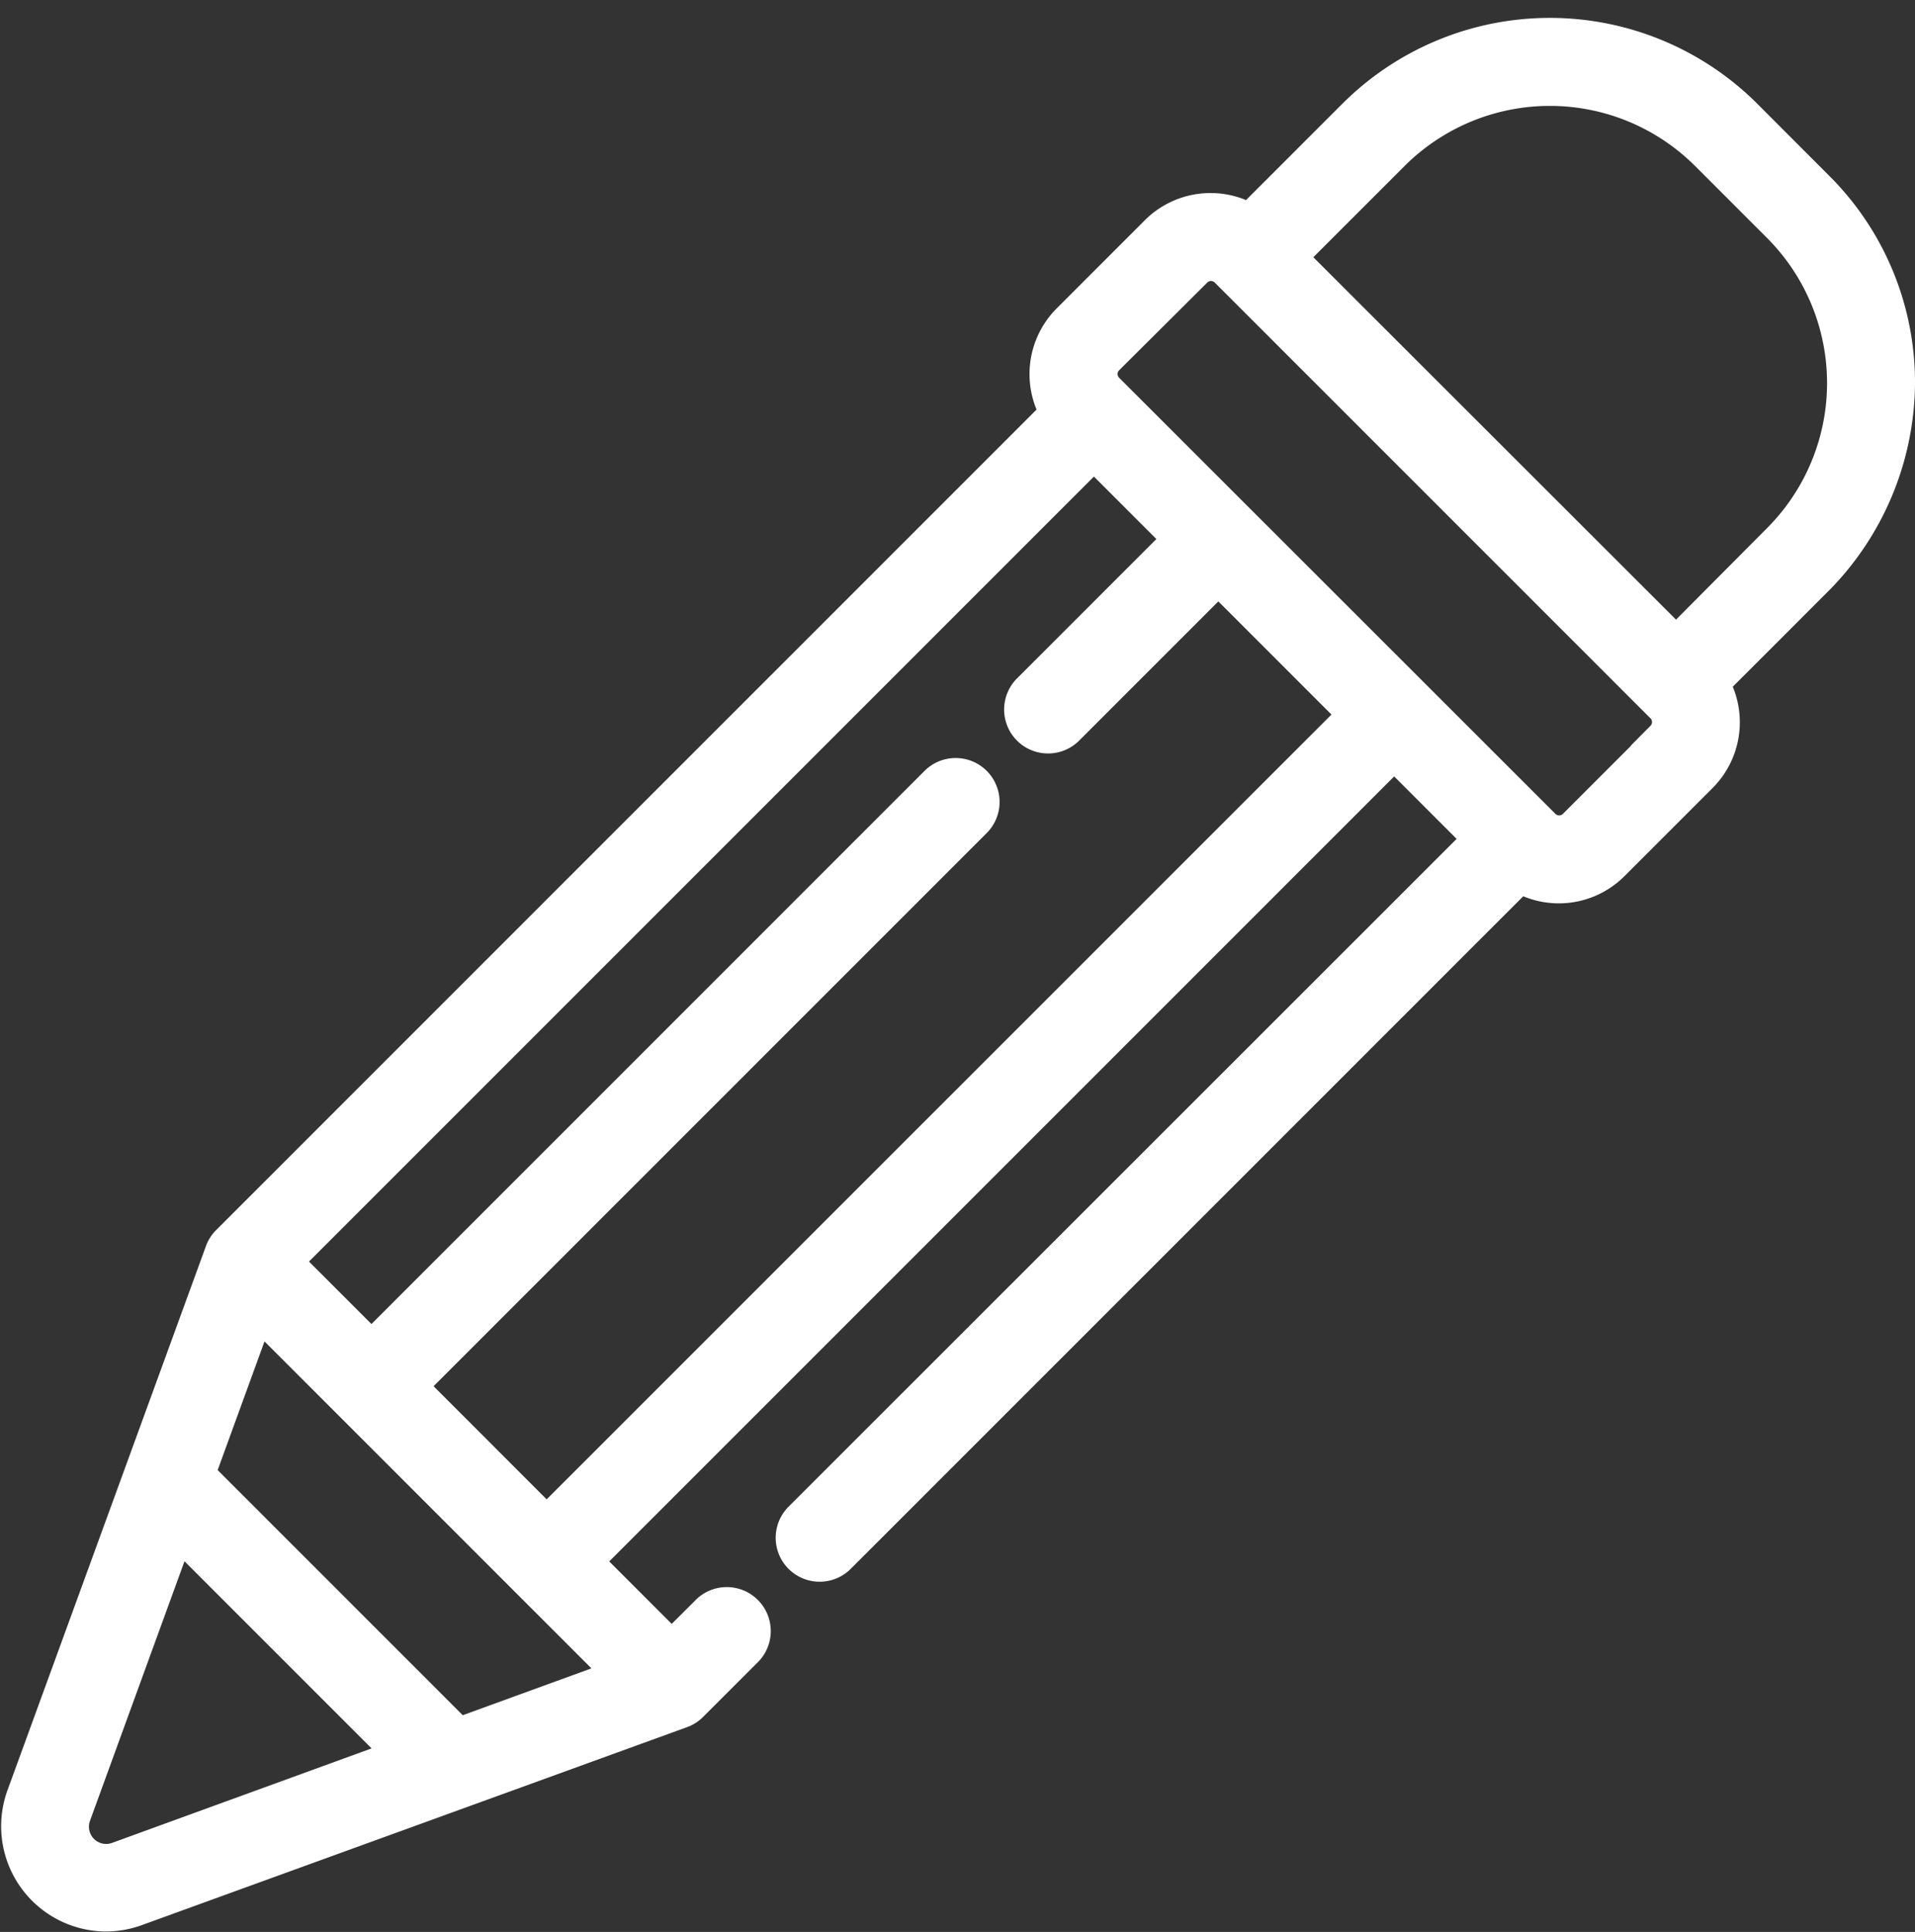 <svg xmlns="http://www.w3.org/2000/svg" width="18.024" height="18.182" viewBox="0 0 18.024 18.182">
  <rect x="0" y="0" width="18.024" height="18.182" fill="#333333" stroke="none"/>
  <g id="pencil-3" transform="translate(0.159 0.301)">
    <g id="Group_13959" data-name="Group 13959" transform="translate(0 0.018)">
      <path id="Path_23151" data-name="Path 23151" d="M17.715,3.308a2.594,2.594,0,0,0-.765-1.85L16.274.781a2.613,2.613,0,0,0-3.692,0l-.983.983a.725.725,0,0,0-.876.113l-.831.831a.725.725,0,0,0-.113.876l-7.8,7.8a.262.262,0,0,0-.061.1h0L.052,16.6a.841.841,0,0,0,.785,1.127.848.848,0,0,0,.29-.052L6.25,15.815h0a.262.262,0,0,0,.1-.061l.526-.526a.264.264,0,0,0-.373-.373l-.34.339-.8-.8,7.6-7.6.8.8L7.369,13.985a.264.264,0,0,0,0,.373h0a.264.264,0,0,0,.373,0l6.406-6.406a.723.723,0,0,0,.876-.113l.831-.831a.725.725,0,0,0,.113-.876l.959-.959A2.655,2.655,0,0,0,17.715,3.308ZM.947,17.184a.312.312,0,0,1-.4-.4l.97-2.664,2.094,2.094ZM5.68,15.461l-1.522.554L1.716,13.573l.554-1.522.88.88h0l1.65,1.65Zm-.694-1.439L3.71,12.745,9.022,7.433a.264.264,0,0,0,0-.373h0a.264.264,0,0,0-.373,0L3.337,12.372l-.8-.8,7.6-7.6.8.8L9.519,6.19a.264.264,0,0,0,0,.373h0a.264.264,0,0,0,.373,0l1.416-1.416,1.277,1.277Zm10.5-7.386-.831.831a.2.2,0,0,1-.278,0L10.266,3.358a.2.2,0,0,1,0-.278L11.1,2.25a.2.2,0,0,1,.278,0l.056.056h0l4,4h0l.056.056A.2.2,0,0,1,15.482,6.635Zm.13-.893L11.99,2.12l.965-.965a2.085,2.085,0,0,1,2.946,0l.676.676a2.083,2.083,0,0,1,0,2.946Z" transform="translate(0 -0.018)" fill="#fff" stroke="#fff" stroke-width="0.3"/>
    </g>
  </g>
</svg>
